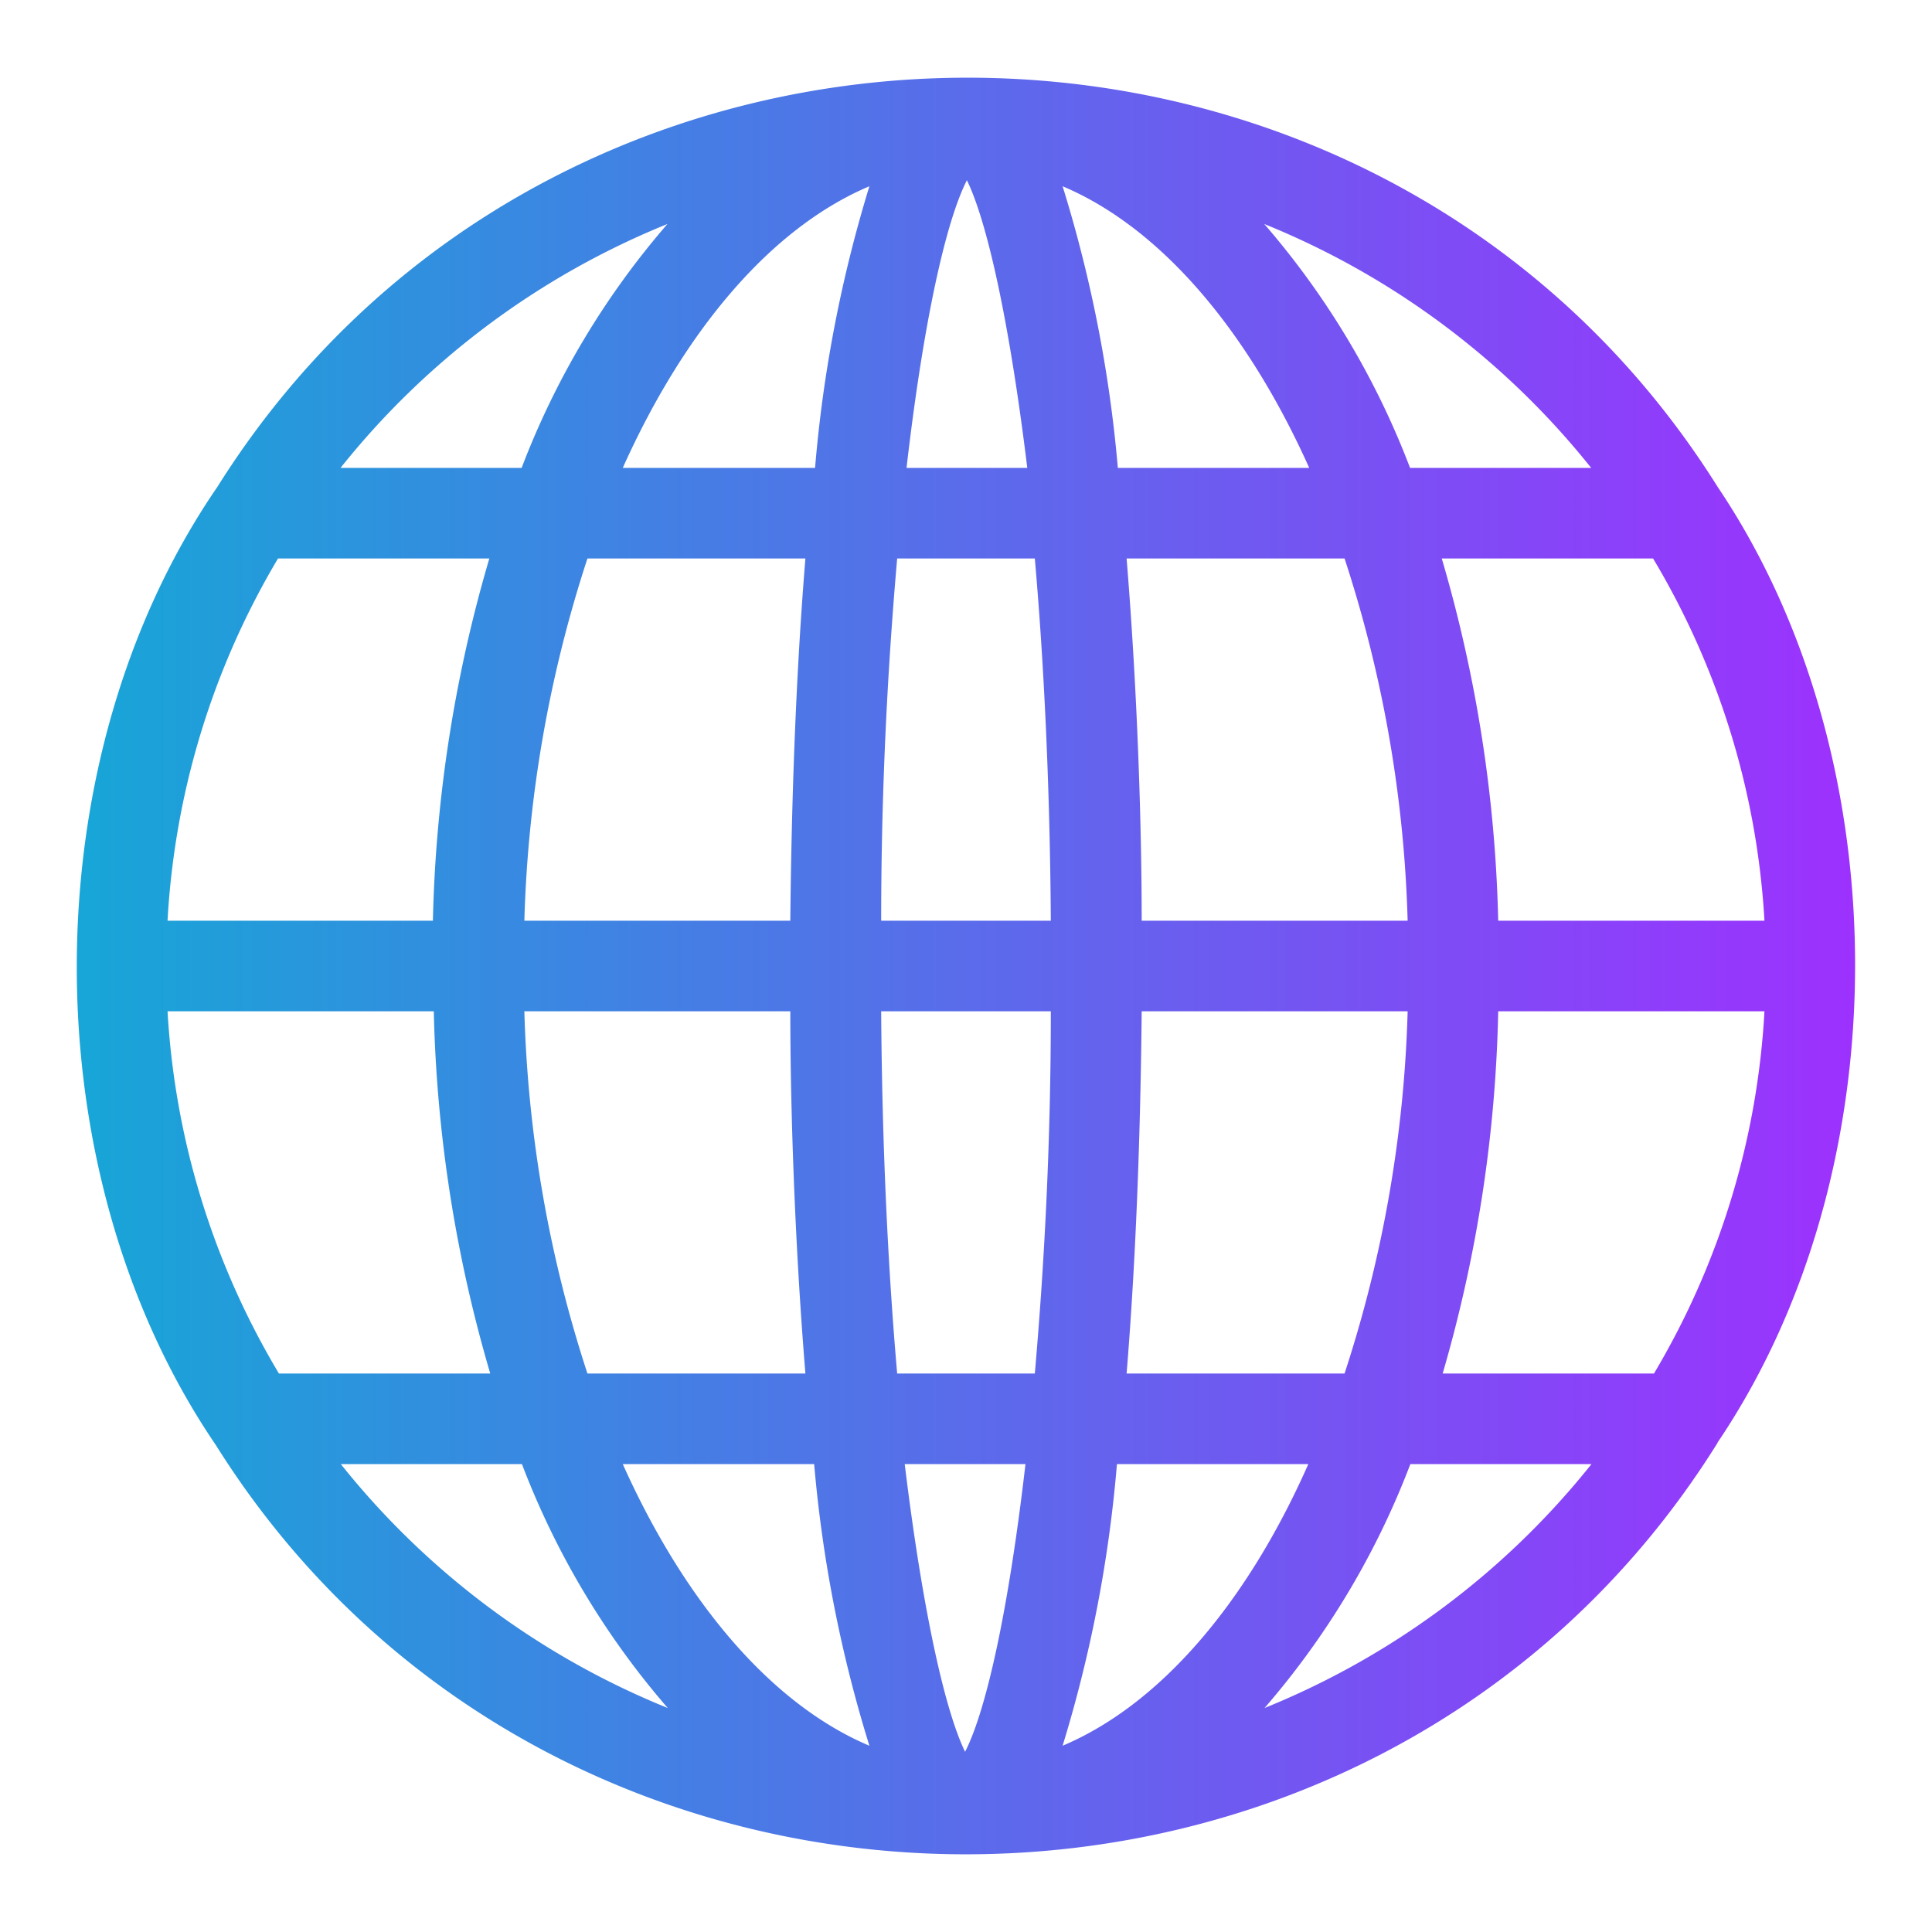 <?xml version="1.0" encoding="UTF-8" standalone="no"?>
<svg xmlns="http://www.w3.org/2000/svg" xmlns:xlink="http://www.w3.org/1999/xlink" viewBox="0 0 64 64">
    <defs>
        <style>.cls-1{fill:url(#linear-gradient);}</style>
        <linearGradient id="linear-gradient" x1="2.55" y1="32" x2="61.45" y2="32" gradientUnits="userSpaceOnUse">
            <stop offset="0" stop-color="#17a6d7"/>
            <stop offset="1" stop-color="#9d31fe"/>
        </linearGradient>
    </defs>
    <g id="Layer_63" data-name="Layer 63">
        <path class="cls-1"
              d="M56.9,47.78c6.08-9,6.06-22.65,0-31.65-11.34-18.08-38.36-18.07-49.7,0C1,25.16,1,38.84,7.15,47.87c11.34,18.08,38.36,18.07,49.7,0A.41.41,0,0,0,56.9,47.78ZM5.55,33.5h8.82a46.13,46.13,0,0,0,1.87,12h-7A26.28,26.28,0,0,1,5.55,33.5Zm3.66-15h7a46.13,46.13,0,0,0-1.87,12H5.55A26.28,26.28,0,0,1,9.21,18.5Zm49.24,12H49.63a46.13,46.13,0,0,0-1.87-12h7A26.28,26.28,0,0,1,58.45,30.5Zm-11.82,0H37.82c0-3-.13-7.47-.5-12h7.22A42.27,42.27,0,0,1,46.63,30.5Zm-16.91,15c-.3-3.44-.5-7.48-.53-12h5.62c0,4.52-.23,8.56-.53,12Zm4.25,3c-.56,4.84-1.3,8.16-2,9.53-.67-1.37-1.41-4.69-2-9.53Zm-4.78-18c0-4.52.23-8.56.53-12h4.56c.3,3.44.5,7.48.53,12Zm.84-15c.56-4.84,1.3-8.16,2-9.53.67,1.37,1.41,4.69,2,9.53Zm7,0A44.24,44.24,0,0,0,35.2,6.17c3.24,1.37,6.11,4.74,8.17,9.33ZM28.8,6.17A44.24,44.24,0,0,0,27,15.5H20.63C22.69,10.91,25.56,7.54,28.8,6.17ZM26.68,18.5c-.37,4.53-.47,9-.5,12H17.37a42.27,42.27,0,0,1,2.09-12Zm-9.31,15h8.81c0,3,.13,7.47.5,12H19.46A42.27,42.27,0,0,1,17.37,33.5Zm9.6,15a44.24,44.24,0,0,0,1.83,9.33c-3.24-1.37-6.11-4.74-8.17-9.33Zm8.23,9.33A44.24,44.24,0,0,0,37,48.5h6.34C41.31,53.09,38.44,56.46,35.2,57.83ZM37.32,45.5c.37-4.53.47-9,.5-12h8.81a42.27,42.27,0,0,1-2.09,12Zm12.31-12h8.82a26.28,26.28,0,0,1-3.66,12h-7A46.13,46.13,0,0,0,49.63,33.5Zm3.08-18h-6a27,27,0,0,0-4.83-8.08A26.64,26.64,0,0,1,52.71,15.5ZM22.11,7.42a27,27,0,0,0-4.83,8.08h-6A26.64,26.64,0,0,1,22.11,7.42ZM11.29,48.5h6a27,27,0,0,0,4.83,8.08A26.64,26.64,0,0,1,11.29,48.5Zm30.6,8.08a27,27,0,0,0,4.83-8.08h6A26.64,26.64,0,0,1,41.89,56.58Z"/>
    </g>
</svg>